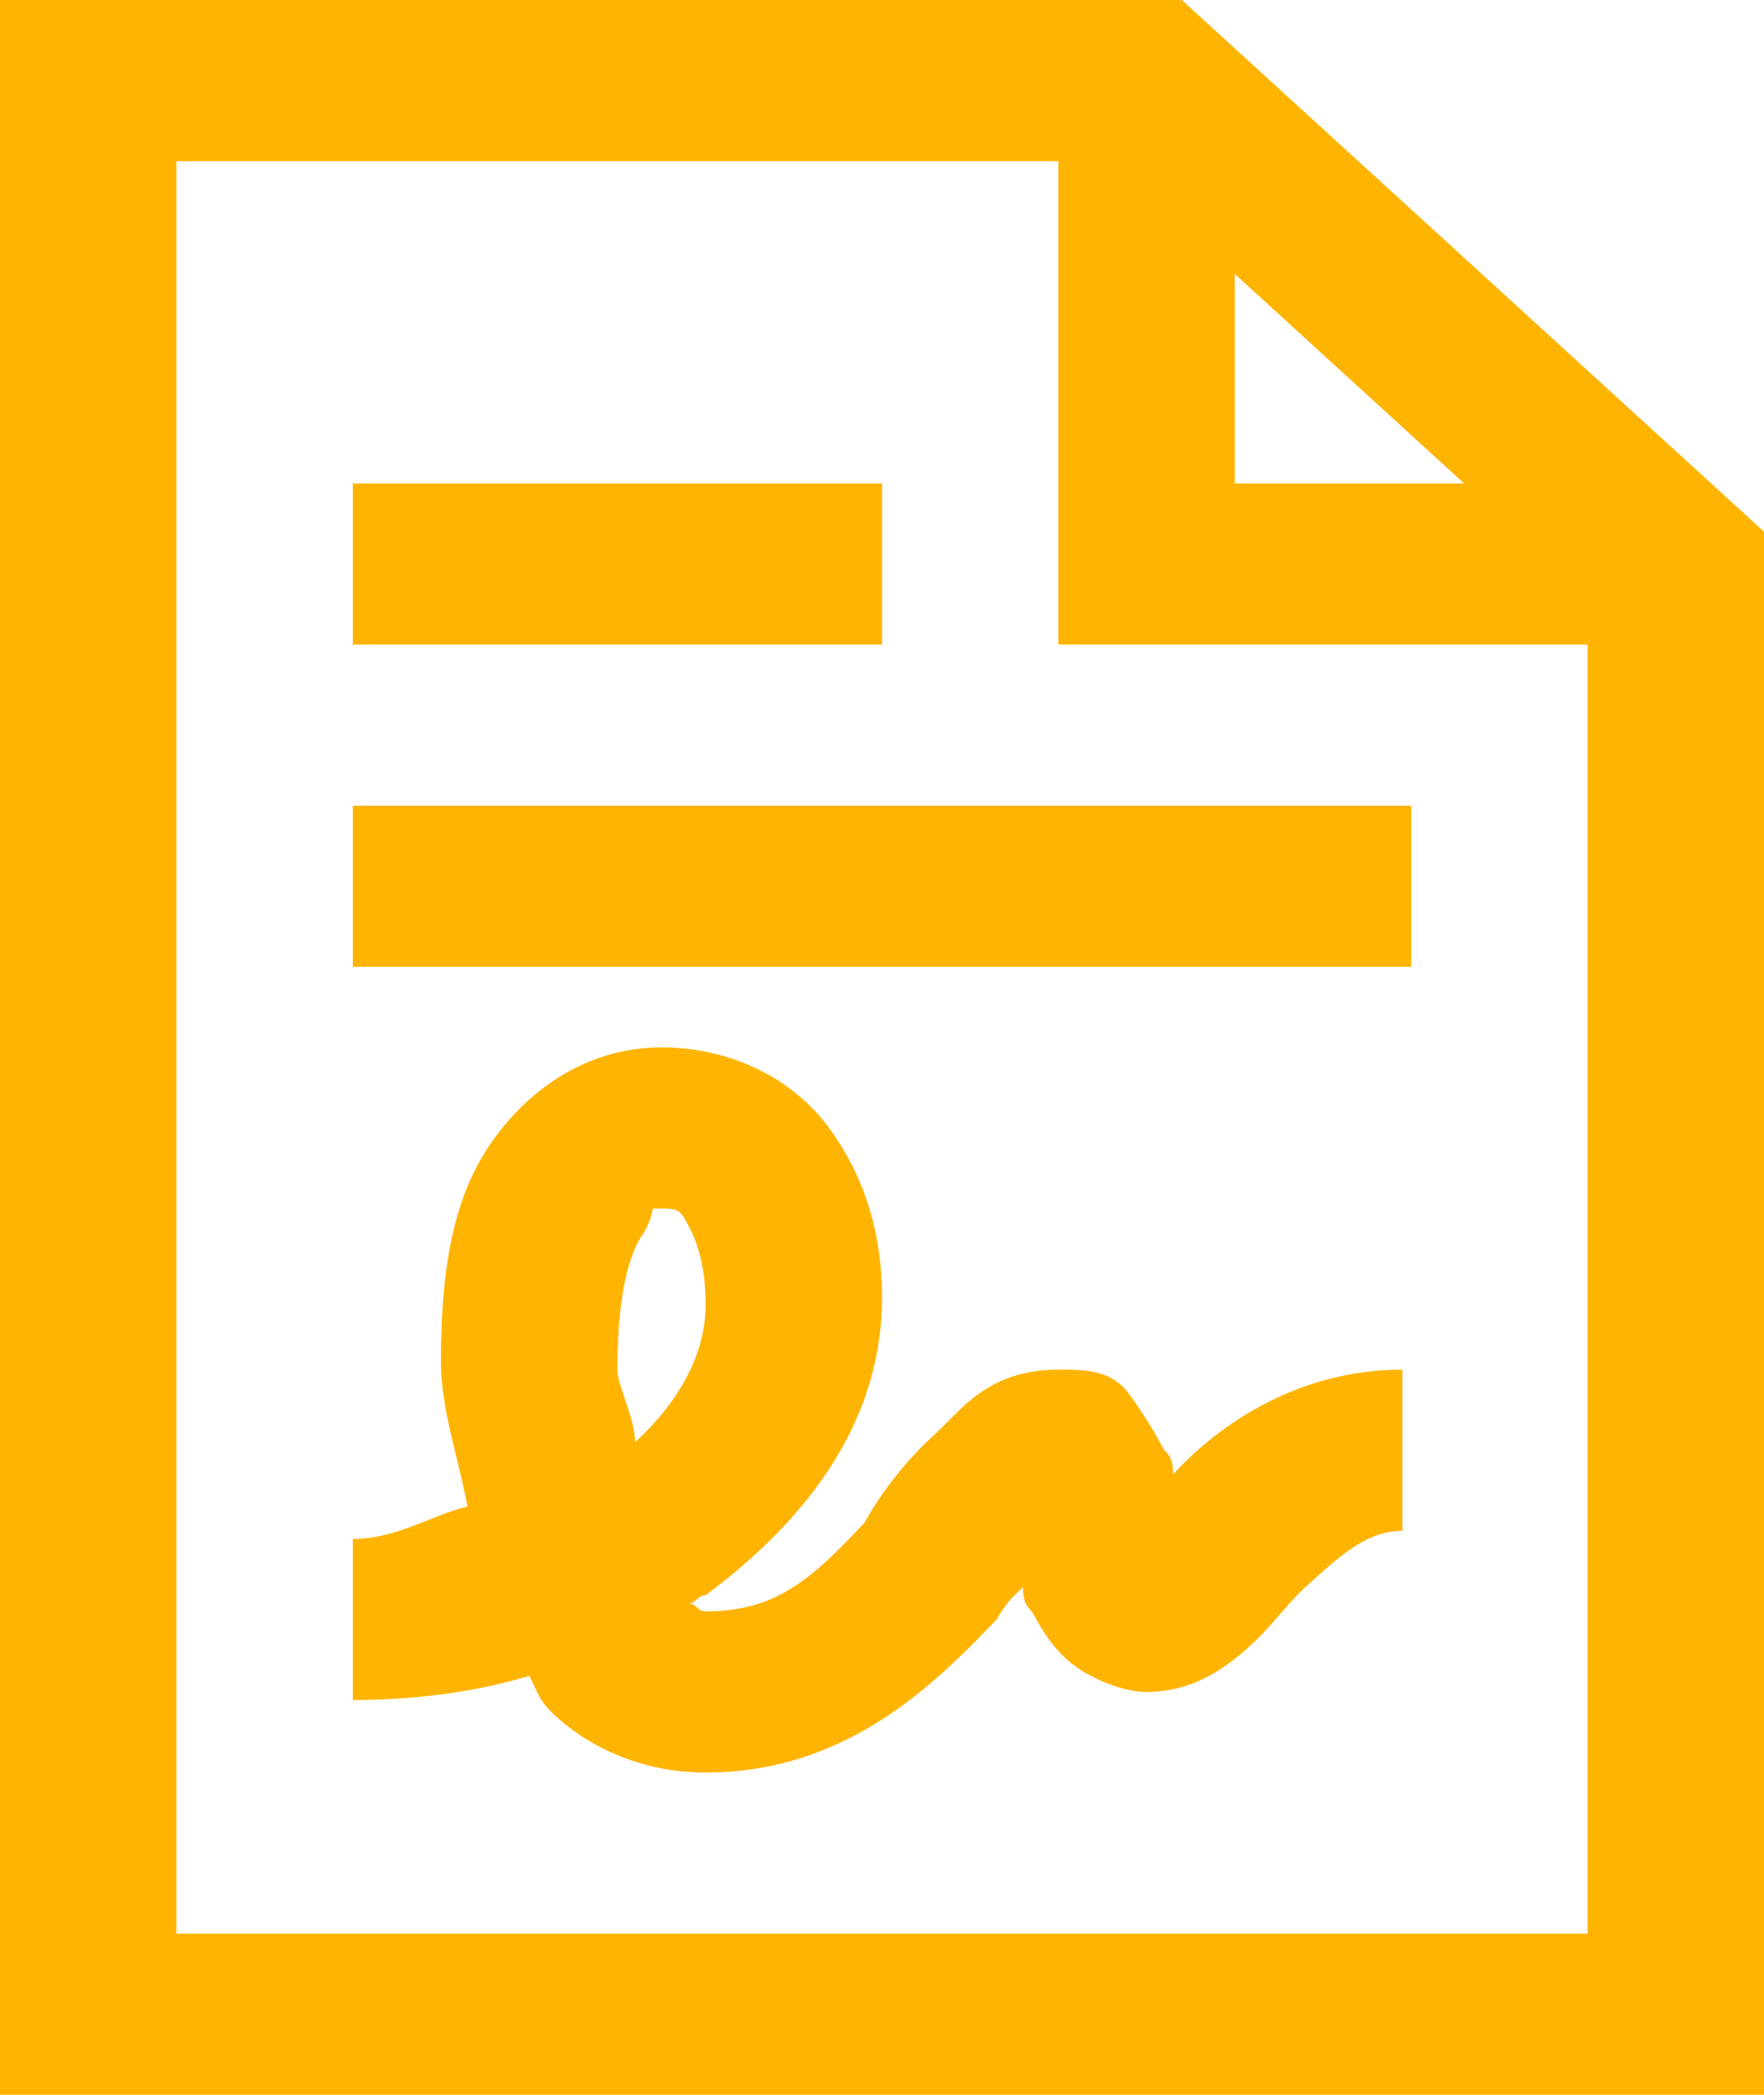 <svg width="16" height="19" fill="none" xmlns="http://www.w3.org/2000/svg"><path d="M0 0v19h16V4.823l-.24-.22L10.96.22 10.72 0H0zm1.6 1.462h8v4.384h4.8v11.692H1.6V1.462zm9.6 1.023l2.08 1.9H11.2v-1.9zm-8 1.9v1.461H8V4.385H3.2zm0 2.923v1.461h9.6V7.308H3.2zM6 9.5c-.72 0-1.28.438-1.6.95-.32.511-.4 1.17-.4 1.9 0 .439.16.877.24 1.315-.32.074-.64.293-1.04.293v1.461c.56 0 1.12-.073 1.6-.219.08.146.08.22.24.365.32.293.8.512 1.36.512 1.28 0 2.08-.804 2.64-1.389.08-.146.16-.219.24-.292 0 .073 0 .146.08.22.08.146.16.292.32.438.16.146.48.292.72.292.48 0 .8-.292.96-.438.16-.146.32-.366.48-.512.32-.292.56-.511.88-.511v-1.462c-.96 0-1.68.512-2.08.95 0-.073 0-.146-.08-.22-.08-.145-.16-.292-.32-.51-.16-.22-.4-.22-.64-.22-.64 0-.88.366-1.12.585a3.26 3.26 0 00-.64.804c-.48.511-.8.803-1.44.803-.08 0-.08-.073-.16-.073.08 0 .08-.073.16-.073.88-.657 1.6-1.534 1.6-2.704 0-.584-.16-1.096-.48-1.534C7.2 9.792 6.64 9.5 6 9.5zm-.08 1.461c.24 0 .24 0 .32.147.08.146.16.365.16.73 0 .439-.24.877-.64 1.243 0-.22-.16-.512-.16-.658 0-.585.08-1.023.24-1.242.08-.146.08-.22.08-.22z" fill="#FFB401"/></svg>